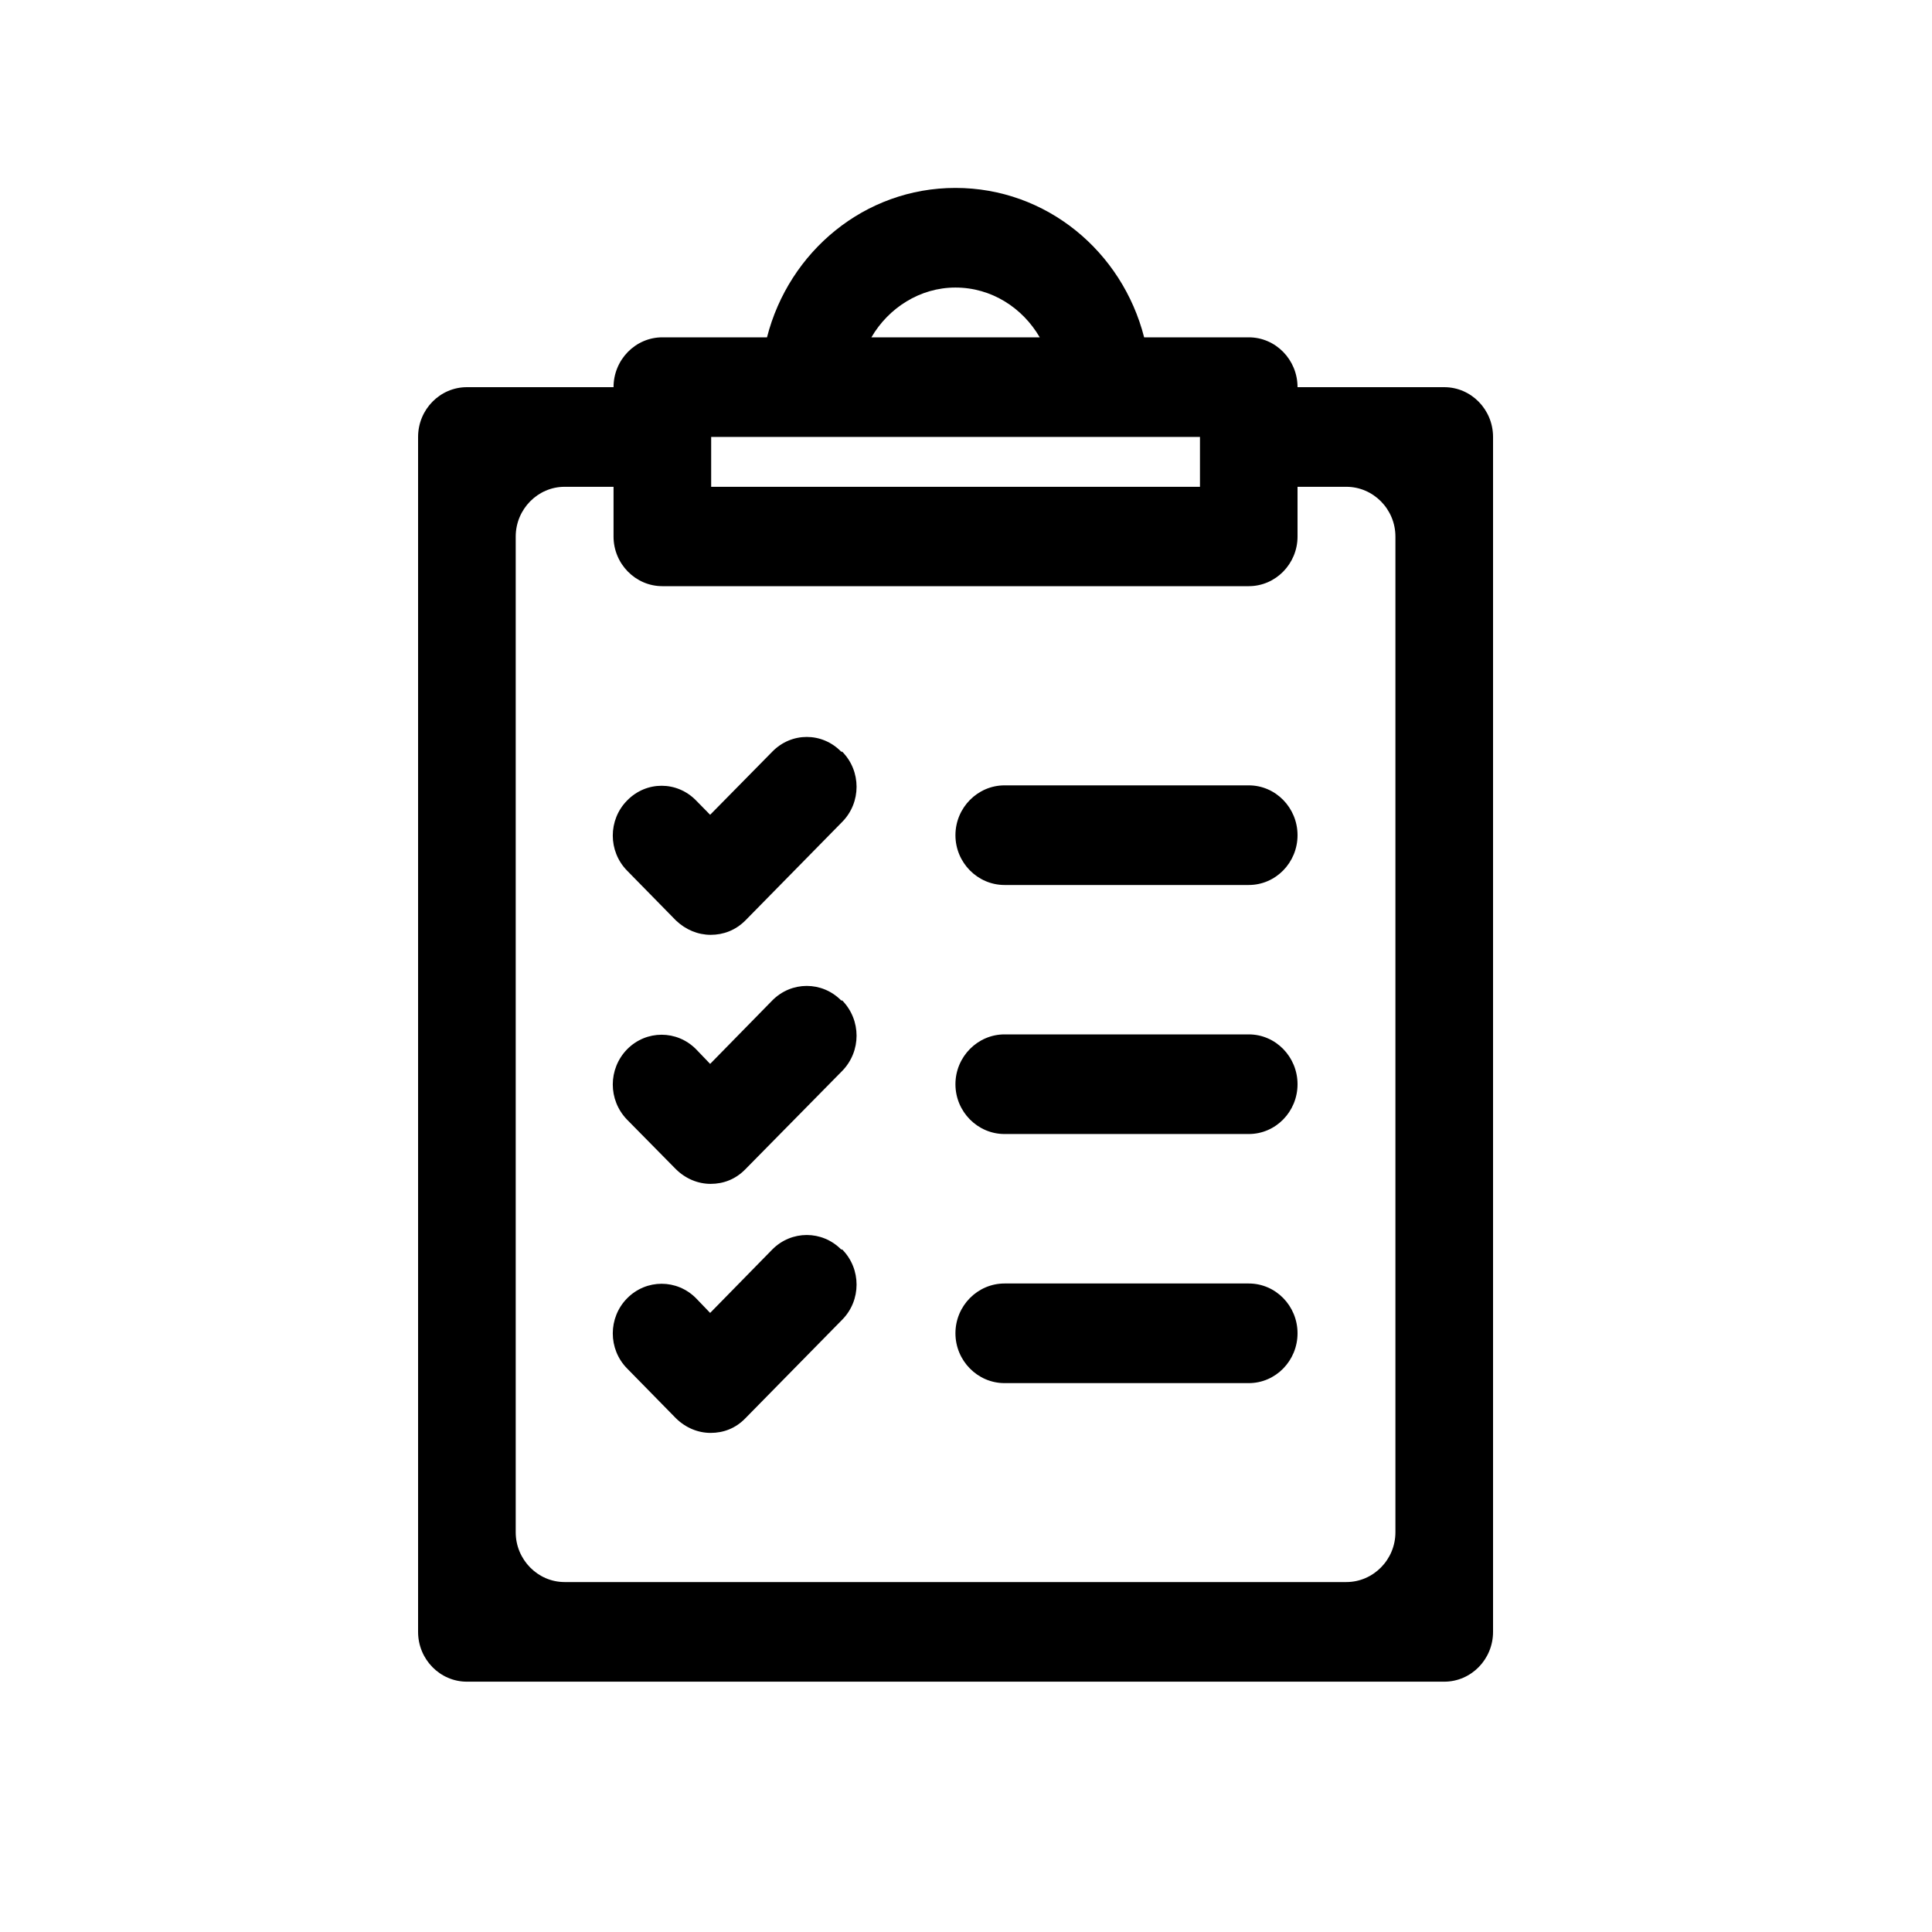<svg xmlns="http://www.w3.org/2000/svg" xmlns:xlink="http://www.w3.org/1999/xlink" width="40" zoomAndPan="magnify" viewBox="0 0 30 30" height="40" preserveAspectRatio="xMidYMid meet" version="1.2"><defs><clipPath id="bc320c96c9"><path d="M 6.492 2.902 L 23.184 2.902 L 23.184 26.129 L 6.492 26.129 Z M 6.492 2.902 "/></clipPath></defs><g id="f40f2ed566"><g clip-rule="nonzero" clip-path="url(#bc320c96c9)"><path style=" stroke:none;fill-rule:nonzero;fill:#000000;fill-opacity:1;" d="M 22.426 6.012 L 20.148 6.012 C 20.148 5.586 19.809 5.238 19.391 5.238 L 17.766 5.238 C 17.426 3.906 16.25 2.918 14.836 2.918 C 13.426 2.918 12.25 3.906 11.91 5.238 L 10.285 5.238 C 9.867 5.238 9.527 5.586 9.527 6.012 L 7.25 6.012 C 6.832 6.012 6.492 6.359 6.492 6.785 L 6.492 25.34 C 6.492 25.766 6.832 26.113 7.25 26.113 L 22.426 26.113 C 22.844 26.113 23.184 25.766 23.184 25.34 L 23.184 6.785 C 23.184 6.359 22.844 6.012 22.426 6.012 Z M 14.836 4.465 C 15.398 4.465 15.879 4.781 16.145 5.238 L 13.531 5.238 C 13.797 4.781 14.285 4.465 14.836 4.465 Z M 18.633 6.785 L 18.633 7.559 L 11.043 7.559 L 11.043 6.785 Z M 20.906 24.566 L 8.766 24.566 C 8.352 24.566 8.008 24.219 8.008 23.793 L 8.008 8.332 C 8.008 7.906 8.352 7.559 8.766 7.559 L 9.527 7.559 L 9.527 8.332 C 9.527 8.754 9.867 9.102 10.285 9.102 L 19.391 9.102 C 19.809 9.102 20.148 8.754 20.148 8.332 L 20.148 7.559 L 20.906 7.559 C 21.324 7.559 21.668 7.906 21.668 8.332 L 21.668 23.793 C 21.668 24.219 21.324 24.566 20.906 24.566 Z M 13.078 11.672 C 13.375 11.973 13.375 12.461 13.078 12.762 L 11.574 14.293 C 11.422 14.445 11.234 14.516 11.035 14.516 C 10.84 14.516 10.648 14.438 10.496 14.293 L 9.738 13.52 C 9.441 13.219 9.441 12.73 9.738 12.43 C 10.035 12.125 10.512 12.125 10.809 12.43 L 11.027 12.652 L 11.992 11.672 C 12.289 11.367 12.766 11.367 13.062 11.672 Z M 20.148 12.969 C 20.148 13.395 19.809 13.742 19.391 13.742 L 15.598 13.742 C 15.18 13.742 14.836 13.395 14.836 12.969 C 14.836 12.543 15.18 12.195 15.598 12.195 L 19.391 12.195 C 19.809 12.195 20.148 12.543 20.148 12.969 Z M 13.078 15.535 C 13.375 15.84 13.375 16.324 13.078 16.629 L 11.574 18.156 C 11.422 18.312 11.234 18.383 11.035 18.383 C 10.84 18.383 10.648 18.305 10.496 18.156 L 9.738 17.387 C 9.441 17.082 9.441 16.598 9.738 16.293 C 10.035 15.992 10.512 15.992 10.809 16.293 L 11.027 16.52 L 11.992 15.535 C 12.289 15.234 12.766 15.234 13.062 15.535 Z M 20.148 16.836 C 20.148 17.262 19.809 17.609 19.391 17.609 L 15.598 17.609 C 15.18 17.609 14.836 17.262 14.836 16.836 C 14.836 16.41 15.18 16.062 15.598 16.062 L 19.391 16.062 C 19.809 16.062 20.148 16.41 20.148 16.836 Z M 13.078 19.402 C 13.375 19.703 13.375 20.191 13.078 20.492 L 11.574 22.023 C 11.422 22.18 11.234 22.25 11.035 22.25 C 10.84 22.25 10.648 22.172 10.496 22.023 L 9.738 21.25 C 9.441 20.949 9.441 20.461 9.738 20.16 C 10.035 19.859 10.512 19.859 10.809 20.16 L 11.027 20.387 L 11.992 19.402 C 12.289 19.102 12.766 19.102 13.062 19.402 Z M 20.148 20.703 C 20.148 21.129 19.809 21.477 19.391 21.477 L 15.598 21.477 C 15.18 21.477 14.836 21.129 14.836 20.703 C 14.836 20.277 15.18 19.93 15.598 19.93 L 19.391 19.93 C 19.809 19.93 20.148 20.277 20.148 20.703 Z M 20.148 20.703 "/></g></g></svg>
